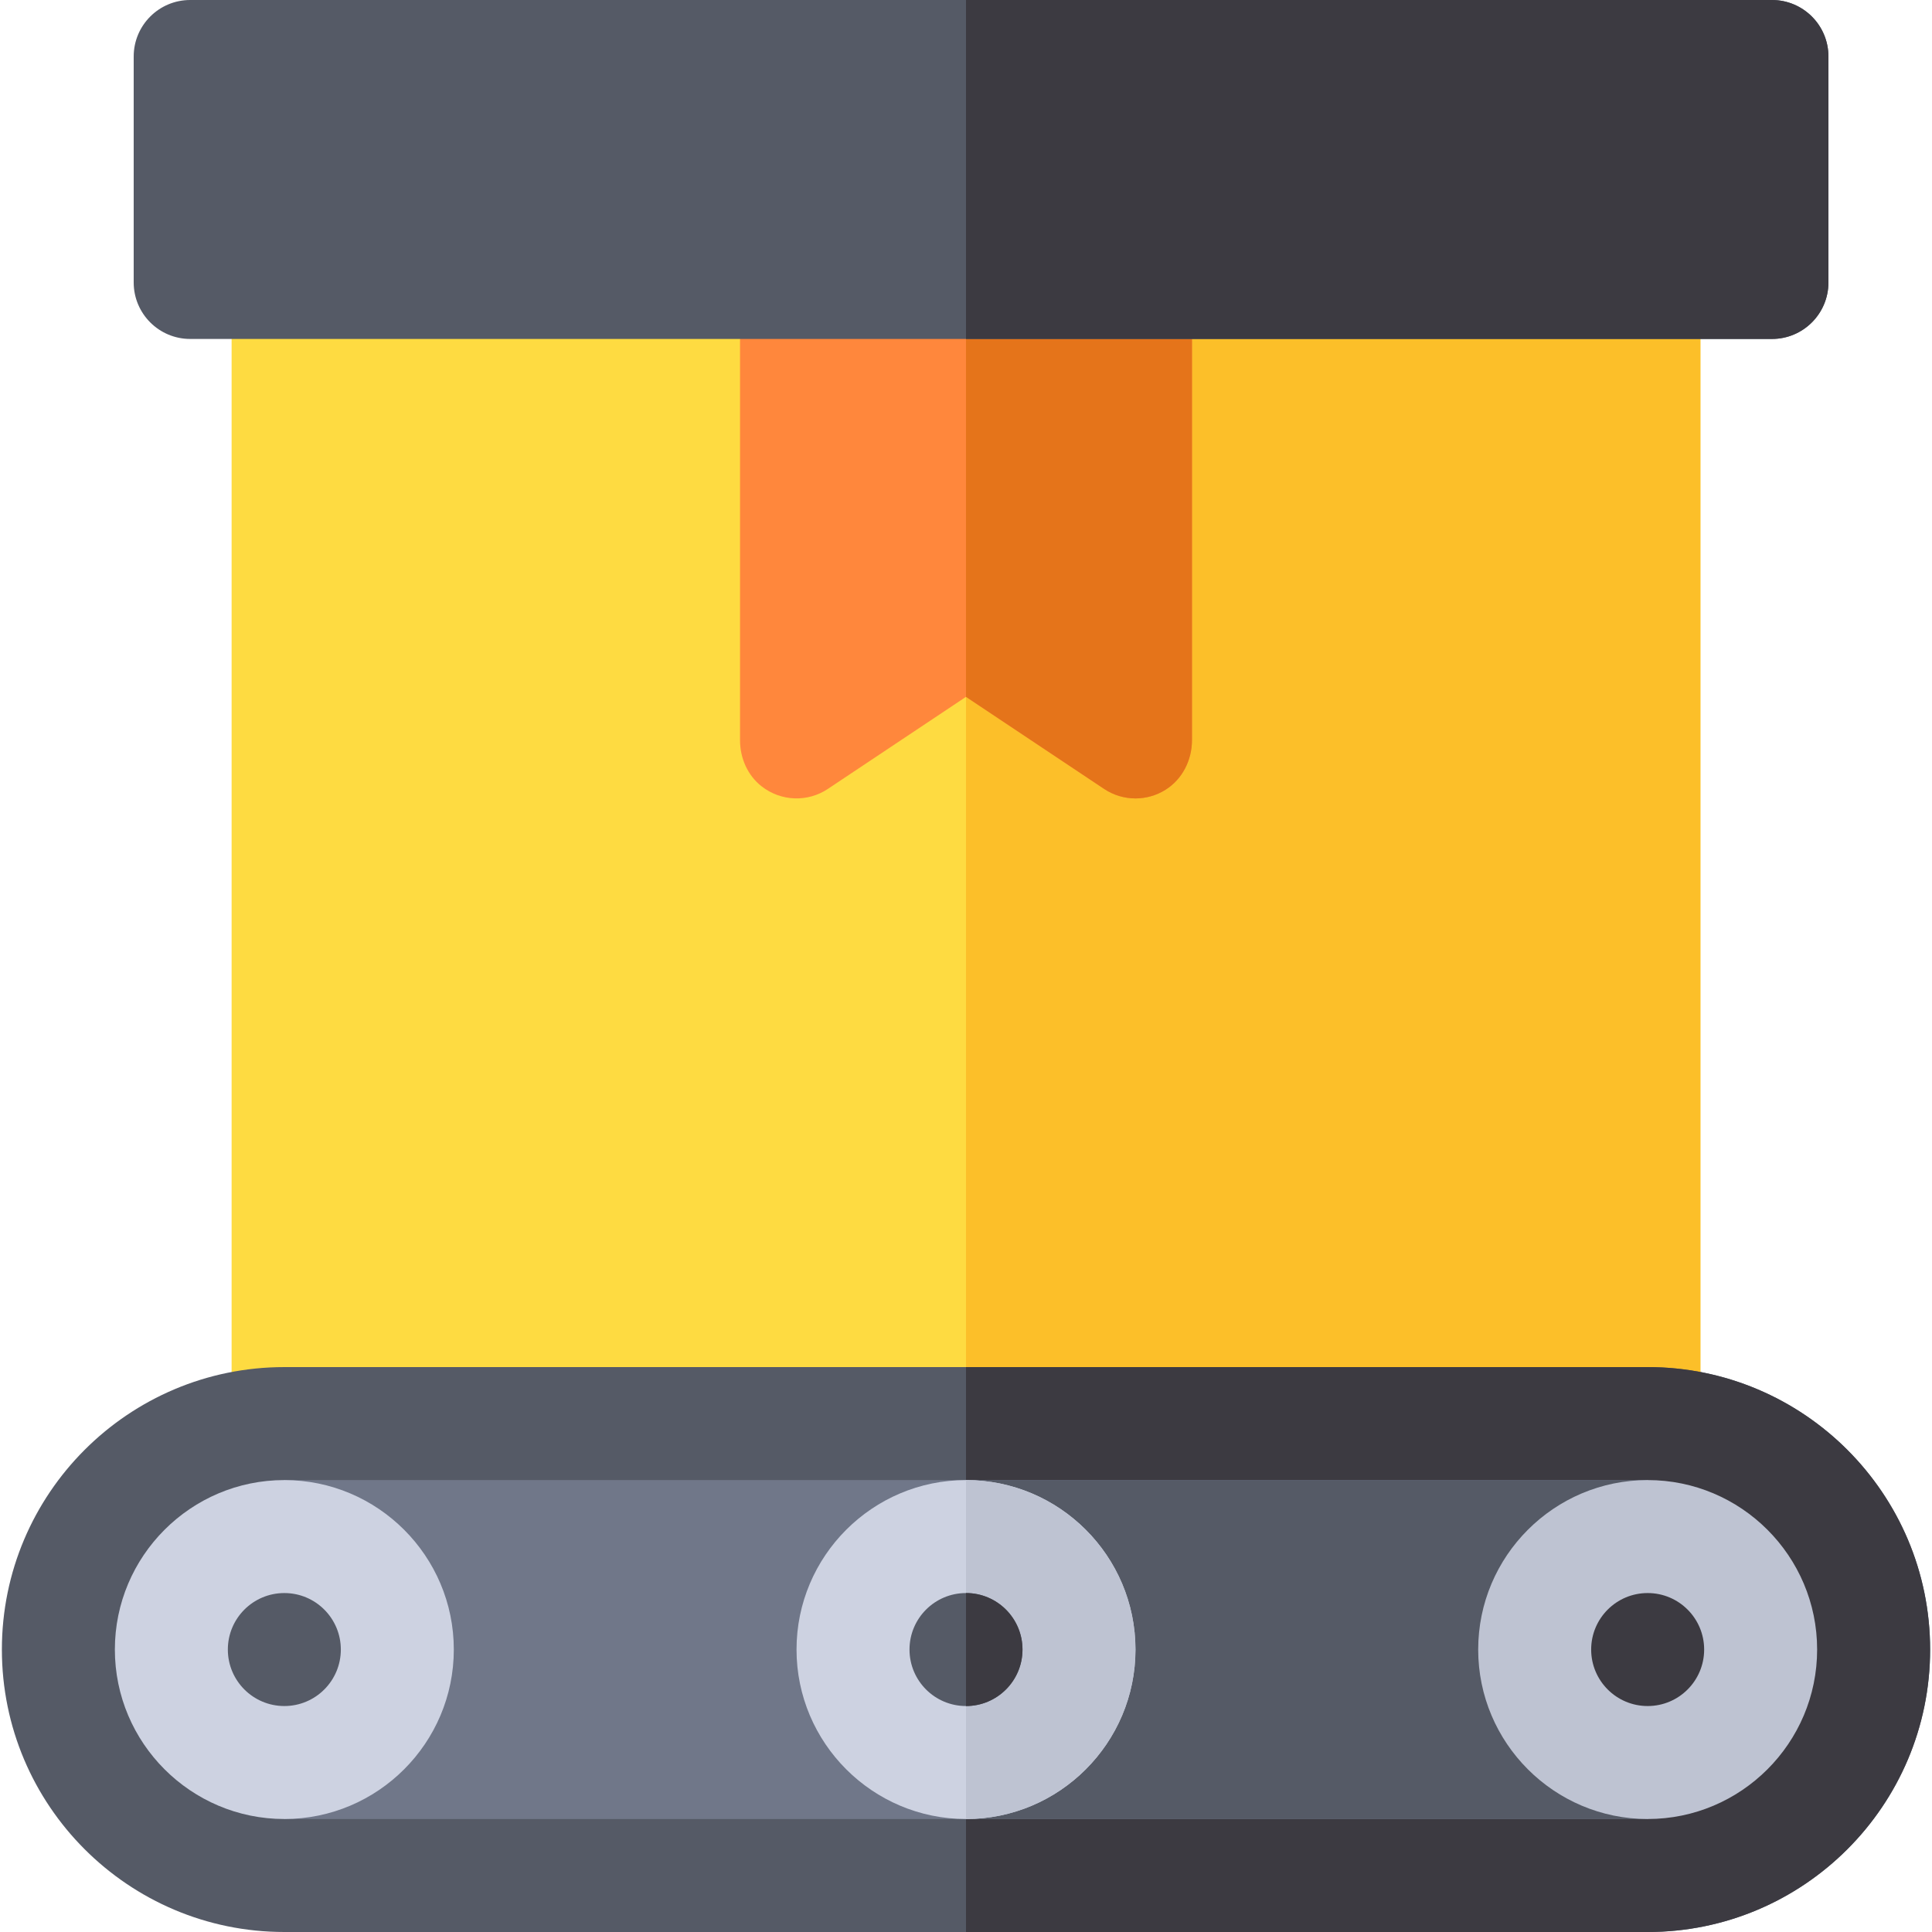 <?xml version="1.0" encoding="iso-8859-1"?>
<!-- Generator: Adobe Illustrator 19.0.0, SVG Export Plug-In . SVG Version: 6.00 Build 0)  -->
<svg version="1.1" id="Capa_1" xmlns="http://www.w3.org/2000/svg" xmlns:xlink="http://www.w3.org/1999/xlink" x="0px" y="0px"
	 viewBox="0 0 512 512" style="enable-background:new 0 0 512 512;" xml:space="preserve">
<path style="fill:#FEDB41;" d="M450.62,406.207H61.38V74.854c0-8.268,6.703-14.971,14.971-14.971h359.298
	c8.268,0,14.971,6.703,14.971,14.971V406.207z"/>
<path style="fill:#FCBF29;" d="M435.649,59.883H256v346.324h194.62V74.854C450.62,66.586,443.917,59.883,435.649,59.883z"/>
<path style="fill:#FF873C;" d="M300.913,211.587c-2.904,0-5.801-0.844-8.305-2.514L256,184.667l-36.608,24.405
	c-5.32,3.547-12.399,3.369-17.589-0.709c-3.695-2.903-5.686-7.473-5.686-12.172V74.854c0-8.268,6.703-14.971,14.971-14.971h89.825
	c8.268,0,14.971,6.703,14.971,14.971v121.3c0,5.266-2.531,10.323-6.987,13.127C306.445,210.823,303.676,211.587,300.913,211.587z"/>
<path style="fill:#E5741A;" d="M292.608,209.073c2.505,1.671,5.4,2.514,8.305,2.514c2.763,0,5.532-0.764,7.982-2.305
	c4.456-2.805,6.987-7.862,6.987-13.127v-121.3c0-8.268-6.703-14.971-14.971-14.971H256v124.784L292.608,209.073z"/>
<path style="fill:#555A66;" d="M469.583,89.825H50.402c-8.268,0-14.971-6.703-14.971-14.971V14.971C35.431,6.703,42.134,0,50.402,0
	h419.181c8.268,0,14.971,6.703,14.971,14.971v59.883C484.554,83.122,477.851,89.825,469.583,89.825z"/>
<path style="fill:#3C3A41;" d="M469.583,0H256v89.825h213.583c8.268,0,14.971-6.703,14.971-14.971V14.971
	C484.554,6.703,477.851,0,469.583,0z"/>
<path style="fill:#555A66;" d="M436.647,362.292H75.353c-41.319,0-74.854,33.535-74.854,74.854S34.034,512,75.353,512h361.294
	c41.319,0,74.854-33.535,74.854-74.854S477.966,362.292,436.647,362.292z"/>
<path style="fill:#3C3A41;" d="M511.501,437.146c0,41.319-33.535,74.854-74.854,74.854H256V362.292h180.647
	C477.966,362.292,511.501,395.827,511.501,437.146z"/>
<rect x="75.353" y="392.234" style="fill:#707789;" width="361.294" height="89.825"/>
<rect x="256" y="392.234" style="fill:#555A66;" width="180.647" height="89.825"/>
<path style="fill:#CDD2E1;" d="M75.353,392.234c-24.766,0-44.912,20.147-44.912,44.912s20.147,44.912,44.912,44.912
	s44.912-20.147,44.912-44.912S100.118,392.234,75.353,392.234z"/>
<path style="fill:#BEC3D2;" d="M436.647,392.234c-24.766,0-44.912,20.147-44.912,44.912s20.147,44.912,44.912,44.912
	s44.912-20.147,44.912-44.912S461.413,392.234,436.647,392.234z"/>
<circle style="fill:#555A66;" cx="75.353" cy="437.146" r="14.971"/>
<path style="fill:#CDD2E1;" d="M256,392.234c-24.766,0-44.912,20.147-44.912,44.912s20.147,44.912,44.912,44.912
	s44.912-20.147,44.912-44.912S280.766,392.234,256,392.234z"/>
<path style="fill:#BEC3D2;" d="M300.912,437.146c0-24.766-20.147-44.912-44.912-44.912v89.825
	C280.766,482.058,300.912,461.912,300.912,437.146z"/>
<circle style="fill:#555A66;" cx="256" cy="437.146" r="14.971"/>
<g>
	<path style="fill:#3C3A41;" d="M270.971,437.146c0-8.268-6.703-14.971-14.971-14.971v29.942
		C264.268,452.117,270.971,445.414,270.971,437.146z"/>
	<circle style="fill:#3C3A41;" cx="436.647" cy="437.146" r="14.971"/>
</g>
<g>
</g>
<g>
</g>
<g>
</g>
<g>
</g>
<g>
</g>
<g>
</g>
<g>
</g>
<g>
</g>
<g>
</g>
<g>
</g>
<g>
</g>
<g>
</g>
<g>
</g>
<g>
</g>
<g>
</g>
</svg>

